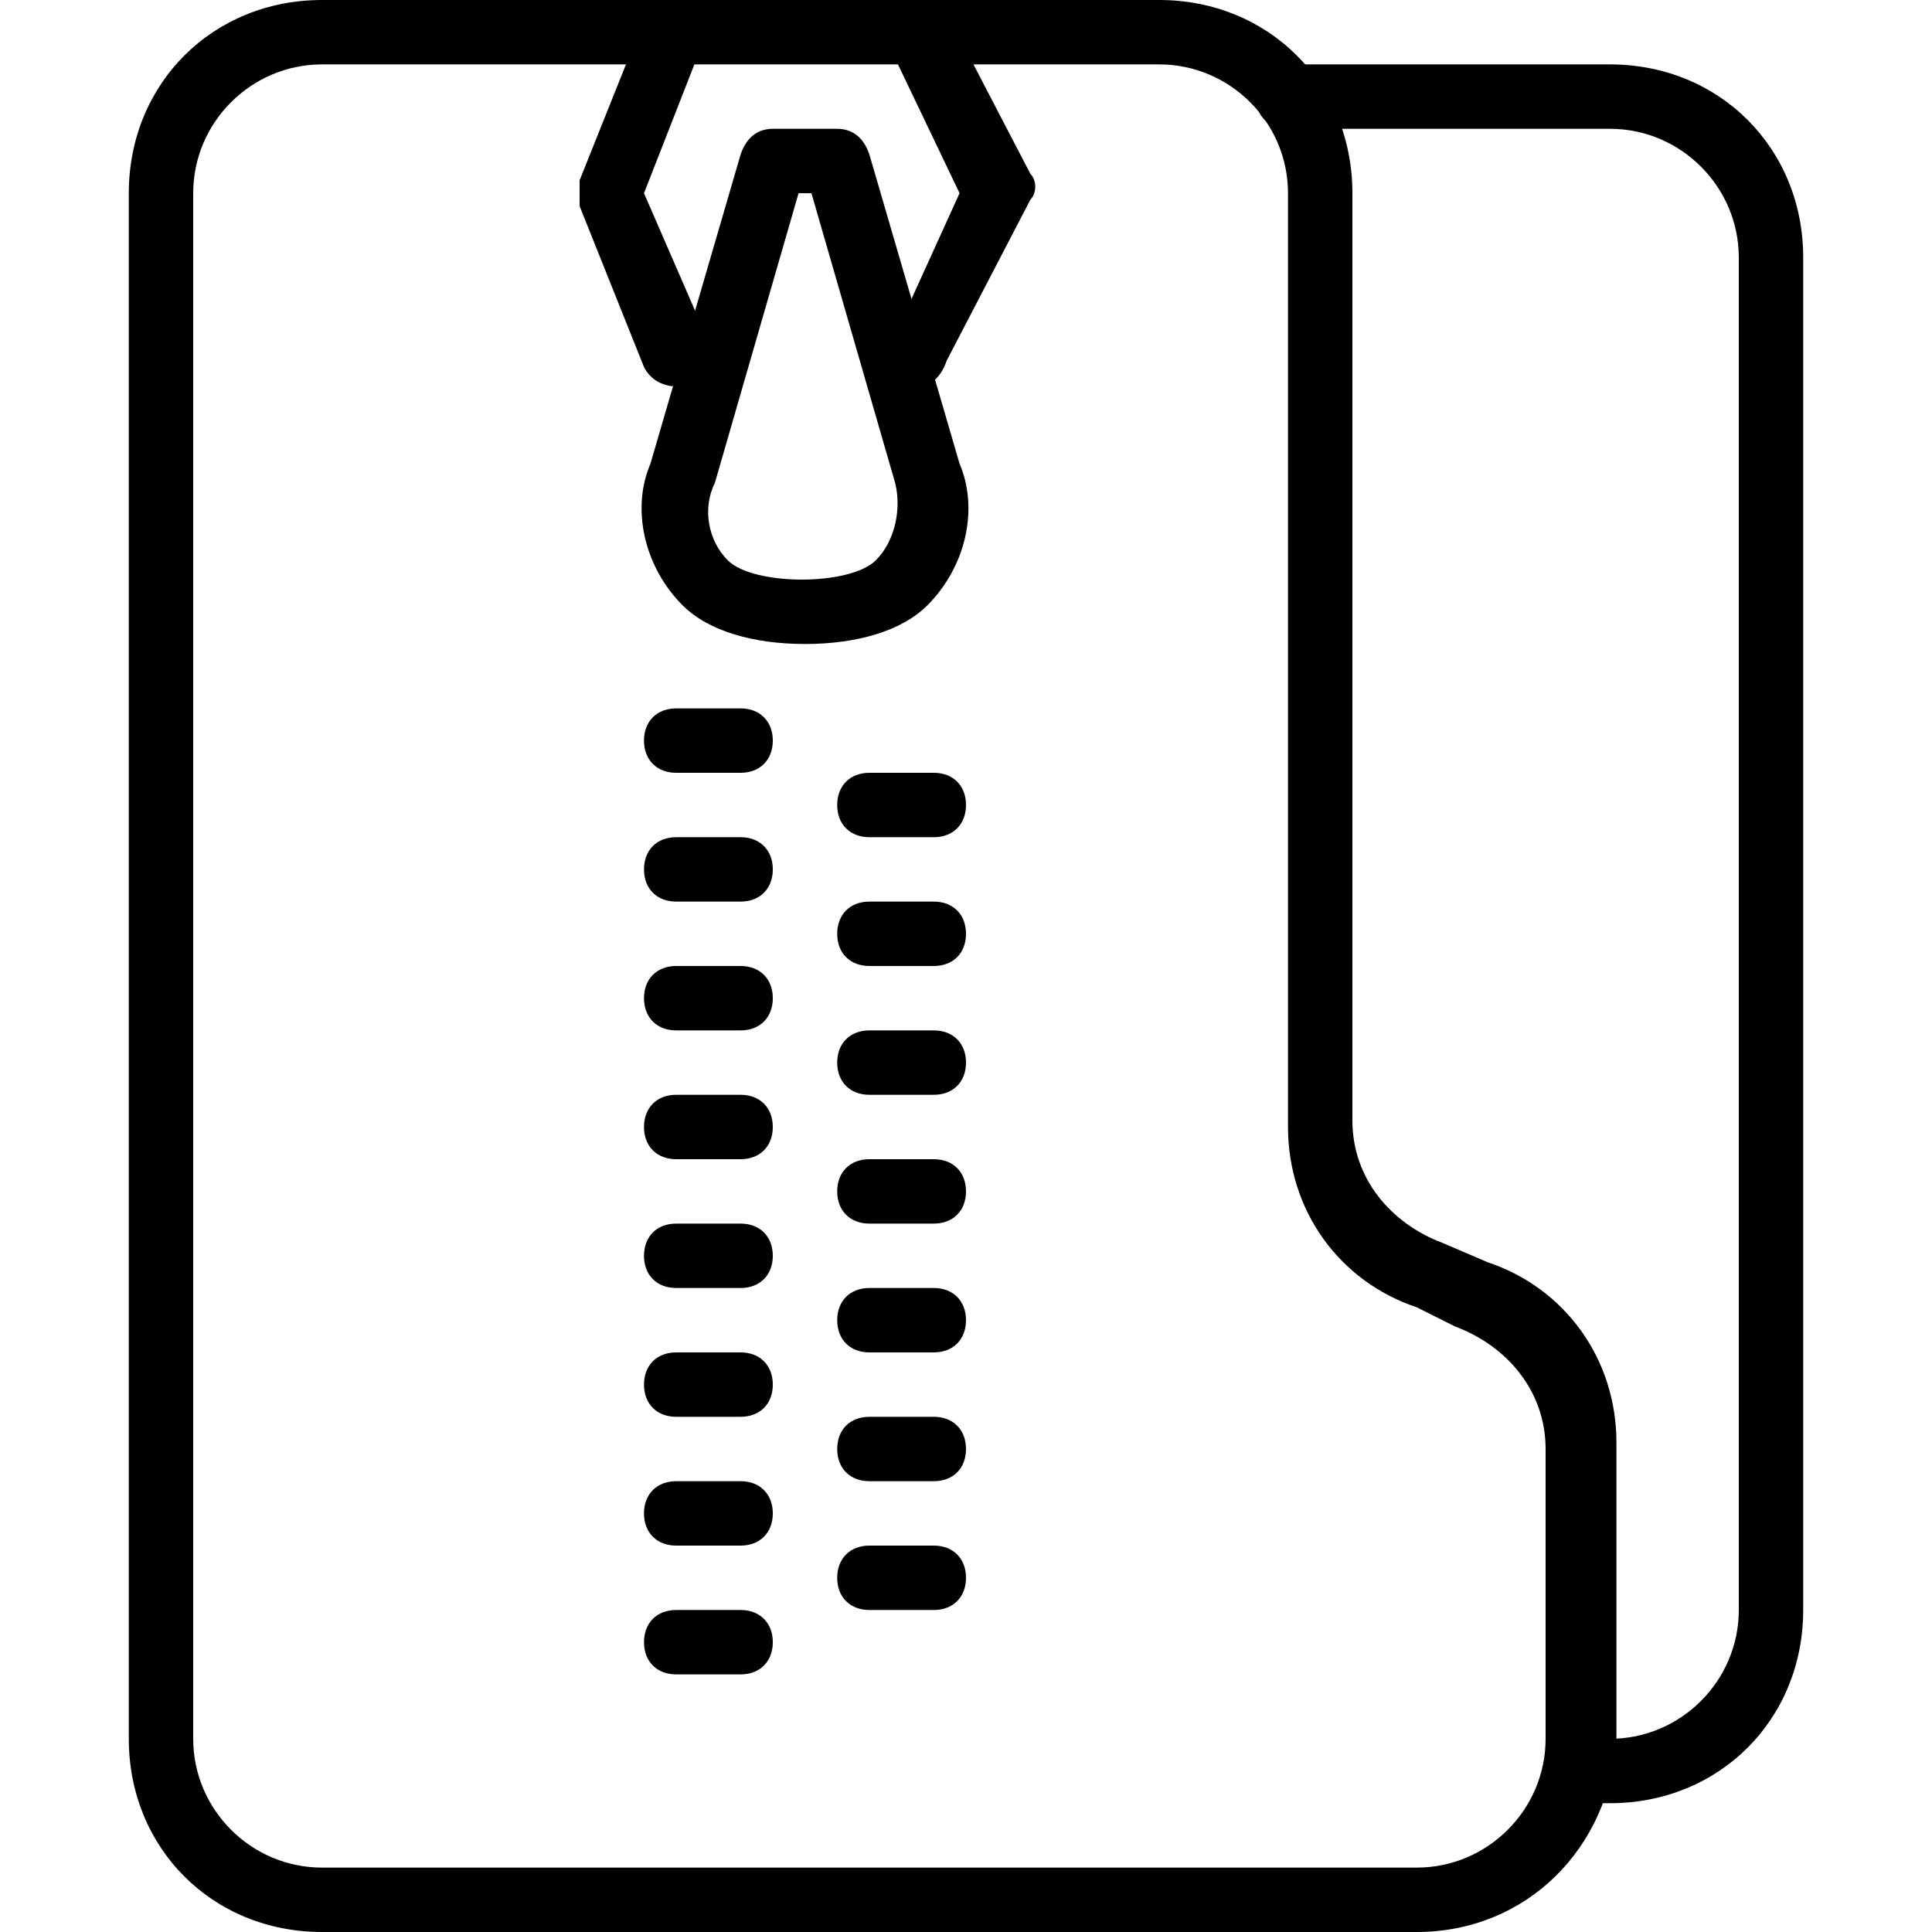 <?xml version="1.0" encoding="utf-8"?>
<!-- Generator: Adobe Illustrator 19.0.0, SVG Export Plug-In . SVG Version: 6.00 Build 0)  -->
<svg version="1.1" id="Layer_1" xmlns="http://www.w3.org/2000/svg" xmlns:xlink="http://www.w3.org/1999/xlink" x="0px" y="0px"
	 viewBox="0 0 30 30" style="enable-background:new 0 0 30 30;" xml:space="preserve">
<g>
	<g>
		<g>
			<path d="M22,30H5c-1.7,0-3-1.3-3-3V3c0-1.7,1.3-3,3-3h13c1.7,0,3,1.3,3,3v14.4c0,0.9,0.6,1.6,1.4,1.9l0.7,0.3
				c1.2,0.4,2,1.5,2,2.8V27C25,28.7,23.7,30,22,30z M5,1C3.9,1,3,1.9,3,3v24c0,1.1,0.9,2,2,2h17c1.1,0,2-0.9,2-2v-4.5
				c0-0.9-0.6-1.6-1.4-1.9L22,20.3c-1.2-0.4-2-1.5-2-2.8V3c0-1.1-0.9-2-2-2H5z"/>
		</g>
		<g>
			<path d="M25,28h-0.5c-0.3,0-0.5-0.2-0.5-0.5s0.2-0.5,0.5-0.5H25c1.1,0,2-0.9,2-2V4c0-1.1-0.9-2-2-2h-5c-0.3,0-0.5-0.2-0.5-0.5
				S19.7,1,20,1h5c1.7,0,3,1.3,3,3v21C28,26.7,26.7,28,25,28z"/>
		</g>
	</g>
	<g>
		<path d="M11.5,12h-1c-0.3,0-0.5-0.2-0.5-0.5s0.2-0.5,0.5-0.5h1c0.3,0,0.5,0.2,0.5,0.5S11.8,12,11.5,12z"/>
	</g>
	<g>
		<path d="M11.5,14h-1c-0.3,0-0.5-0.2-0.5-0.5s0.2-0.5,0.5-0.5h1c0.3,0,0.5,0.2,0.5,0.5S11.8,14,11.5,14z"/>
	</g>
	<g>
		<path d="M11.5,16h-1c-0.3,0-0.5-0.2-0.5-0.5s0.2-0.5,0.5-0.5h1c0.3,0,0.5,0.2,0.5,0.5S11.8,16,11.5,16z"/>
	</g>
	<g>
		<path d="M11.5,18h-1c-0.3,0-0.5-0.2-0.5-0.5s0.2-0.5,0.5-0.5h1c0.3,0,0.5,0.2,0.5,0.5S11.8,18,11.5,18z"/>
	</g>
	<g>
		<path d="M11.5,20h-1c-0.3,0-0.5-0.2-0.5-0.5s0.2-0.5,0.5-0.5h1c0.3,0,0.5,0.2,0.5,0.5S11.8,20,11.5,20z"/>
	</g>
	<g>
		<path d="M11.5,22h-1c-0.3,0-0.5-0.2-0.5-0.5s0.2-0.5,0.5-0.5h1c0.3,0,0.5,0.2,0.5,0.5S11.8,22,11.5,22z"/>
	</g>
	<g>
		<path d="M11.5,24h-1c-0.3,0-0.5-0.2-0.5-0.5s0.2-0.5,0.5-0.5h1c0.3,0,0.5,0.2,0.5,0.5S11.8,24,11.5,24z"/>
	</g>
	<g>
		<path d="M11.5,26h-1c-0.3,0-0.5-0.2-0.5-0.5s0.2-0.5,0.5-0.5h1c0.3,0,0.5,0.2,0.5,0.5S11.8,26,11.5,26z"/>
	</g>
	<g>
		<path d="M14.5,13h-1c-0.3,0-0.5-0.2-0.5-0.5s0.2-0.5,0.5-0.5h1c0.3,0,0.5,0.2,0.5,0.5S14.8,13,14.5,13z"/>
	</g>
	<g>
		<path d="M14.5,15h-1c-0.3,0-0.5-0.2-0.5-0.5s0.2-0.5,0.5-0.5h1c0.3,0,0.5,0.2,0.5,0.5S14.8,15,14.5,15z"/>
	</g>
	<g>
		<path d="M14.5,17h-1c-0.3,0-0.5-0.2-0.5-0.5s0.2-0.5,0.5-0.5h1c0.3,0,0.5,0.2,0.5,0.5S14.8,17,14.5,17z"/>
	</g>
	<g>
		<path d="M14.5,19h-1c-0.3,0-0.5-0.2-0.5-0.5s0.2-0.5,0.5-0.5h1c0.3,0,0.5,0.2,0.5,0.5S14.8,19,14.5,19z"/>
	</g>
	<g>
		<path d="M14.5,21h-1c-0.3,0-0.5-0.2-0.5-0.5s0.2-0.5,0.5-0.5h1c0.3,0,0.5,0.2,0.5,0.5S14.8,21,14.5,21z"/>
	</g>
	<g>
		<path d="M14.5,23h-1c-0.3,0-0.5-0.2-0.5-0.5s0.2-0.5,0.5-0.5h1c0.3,0,0.5,0.2,0.5,0.5S14.8,23,14.5,23z"/>
	</g>
	<g>
		<path d="M14.5,25h-1c-0.3,0-0.5-0.2-0.5-0.5s0.2-0.5,0.5-0.5h1c0.3,0,0.5,0.2,0.5,0.5S14.8,25,14.5,25z"/>
	</g>
	<g>
		<path d="M10.5,6c-0.2,0-0.4-0.1-0.5-0.3L9,3.2c0-0.1,0-0.3,0-0.4l1-2.5c0.1-0.3,0.4-0.4,0.6-0.3c0.3,0.1,0.4,0.4,0.3,0.7L10,3
			L11,5.3c0.1,0.3,0,0.5-0.3,0.7C10.6,6,10.6,6,10.5,6z"/>
	</g>
	<g>
		<path d="M14.3,6c-0.1,0-0.2,0-0.2-0.1c-0.2-0.1-0.3-0.4-0.2-0.7L14.9,3l-1.1-2.3c-0.1-0.2,0-0.5,0.2-0.7c0.2-0.1,0.5,0,0.7,0.2
			l1.3,2.5c0.1,0.1,0.1,0.3,0,0.4l-1.3,2.5C14.6,5.9,14.4,6,14.3,6z"/>
	</g>
	<g>
		<path d="M12.5,10c-0.8,0-1.5-0.2-1.9-0.6c-0.6-0.6-0.8-1.5-0.5-2.2l1.4-4.8C11.6,2.1,11.8,2,12,2h1c0.2,0,0.4,0.1,0.5,0.4l1.4,4.8
			c0.3,0.7,0.1,1.6-0.5,2.2C14,9.8,13.3,10,12.5,10z M12.4,3l-1.3,4.5c-0.2,0.4-0.1,0.9,0.2,1.2c0.4,0.4,1.9,0.4,2.3,0
			c0.3-0.3,0.4-0.8,0.3-1.2L12.6,3H12.4z"/>
	</g>
</g>
</svg>
